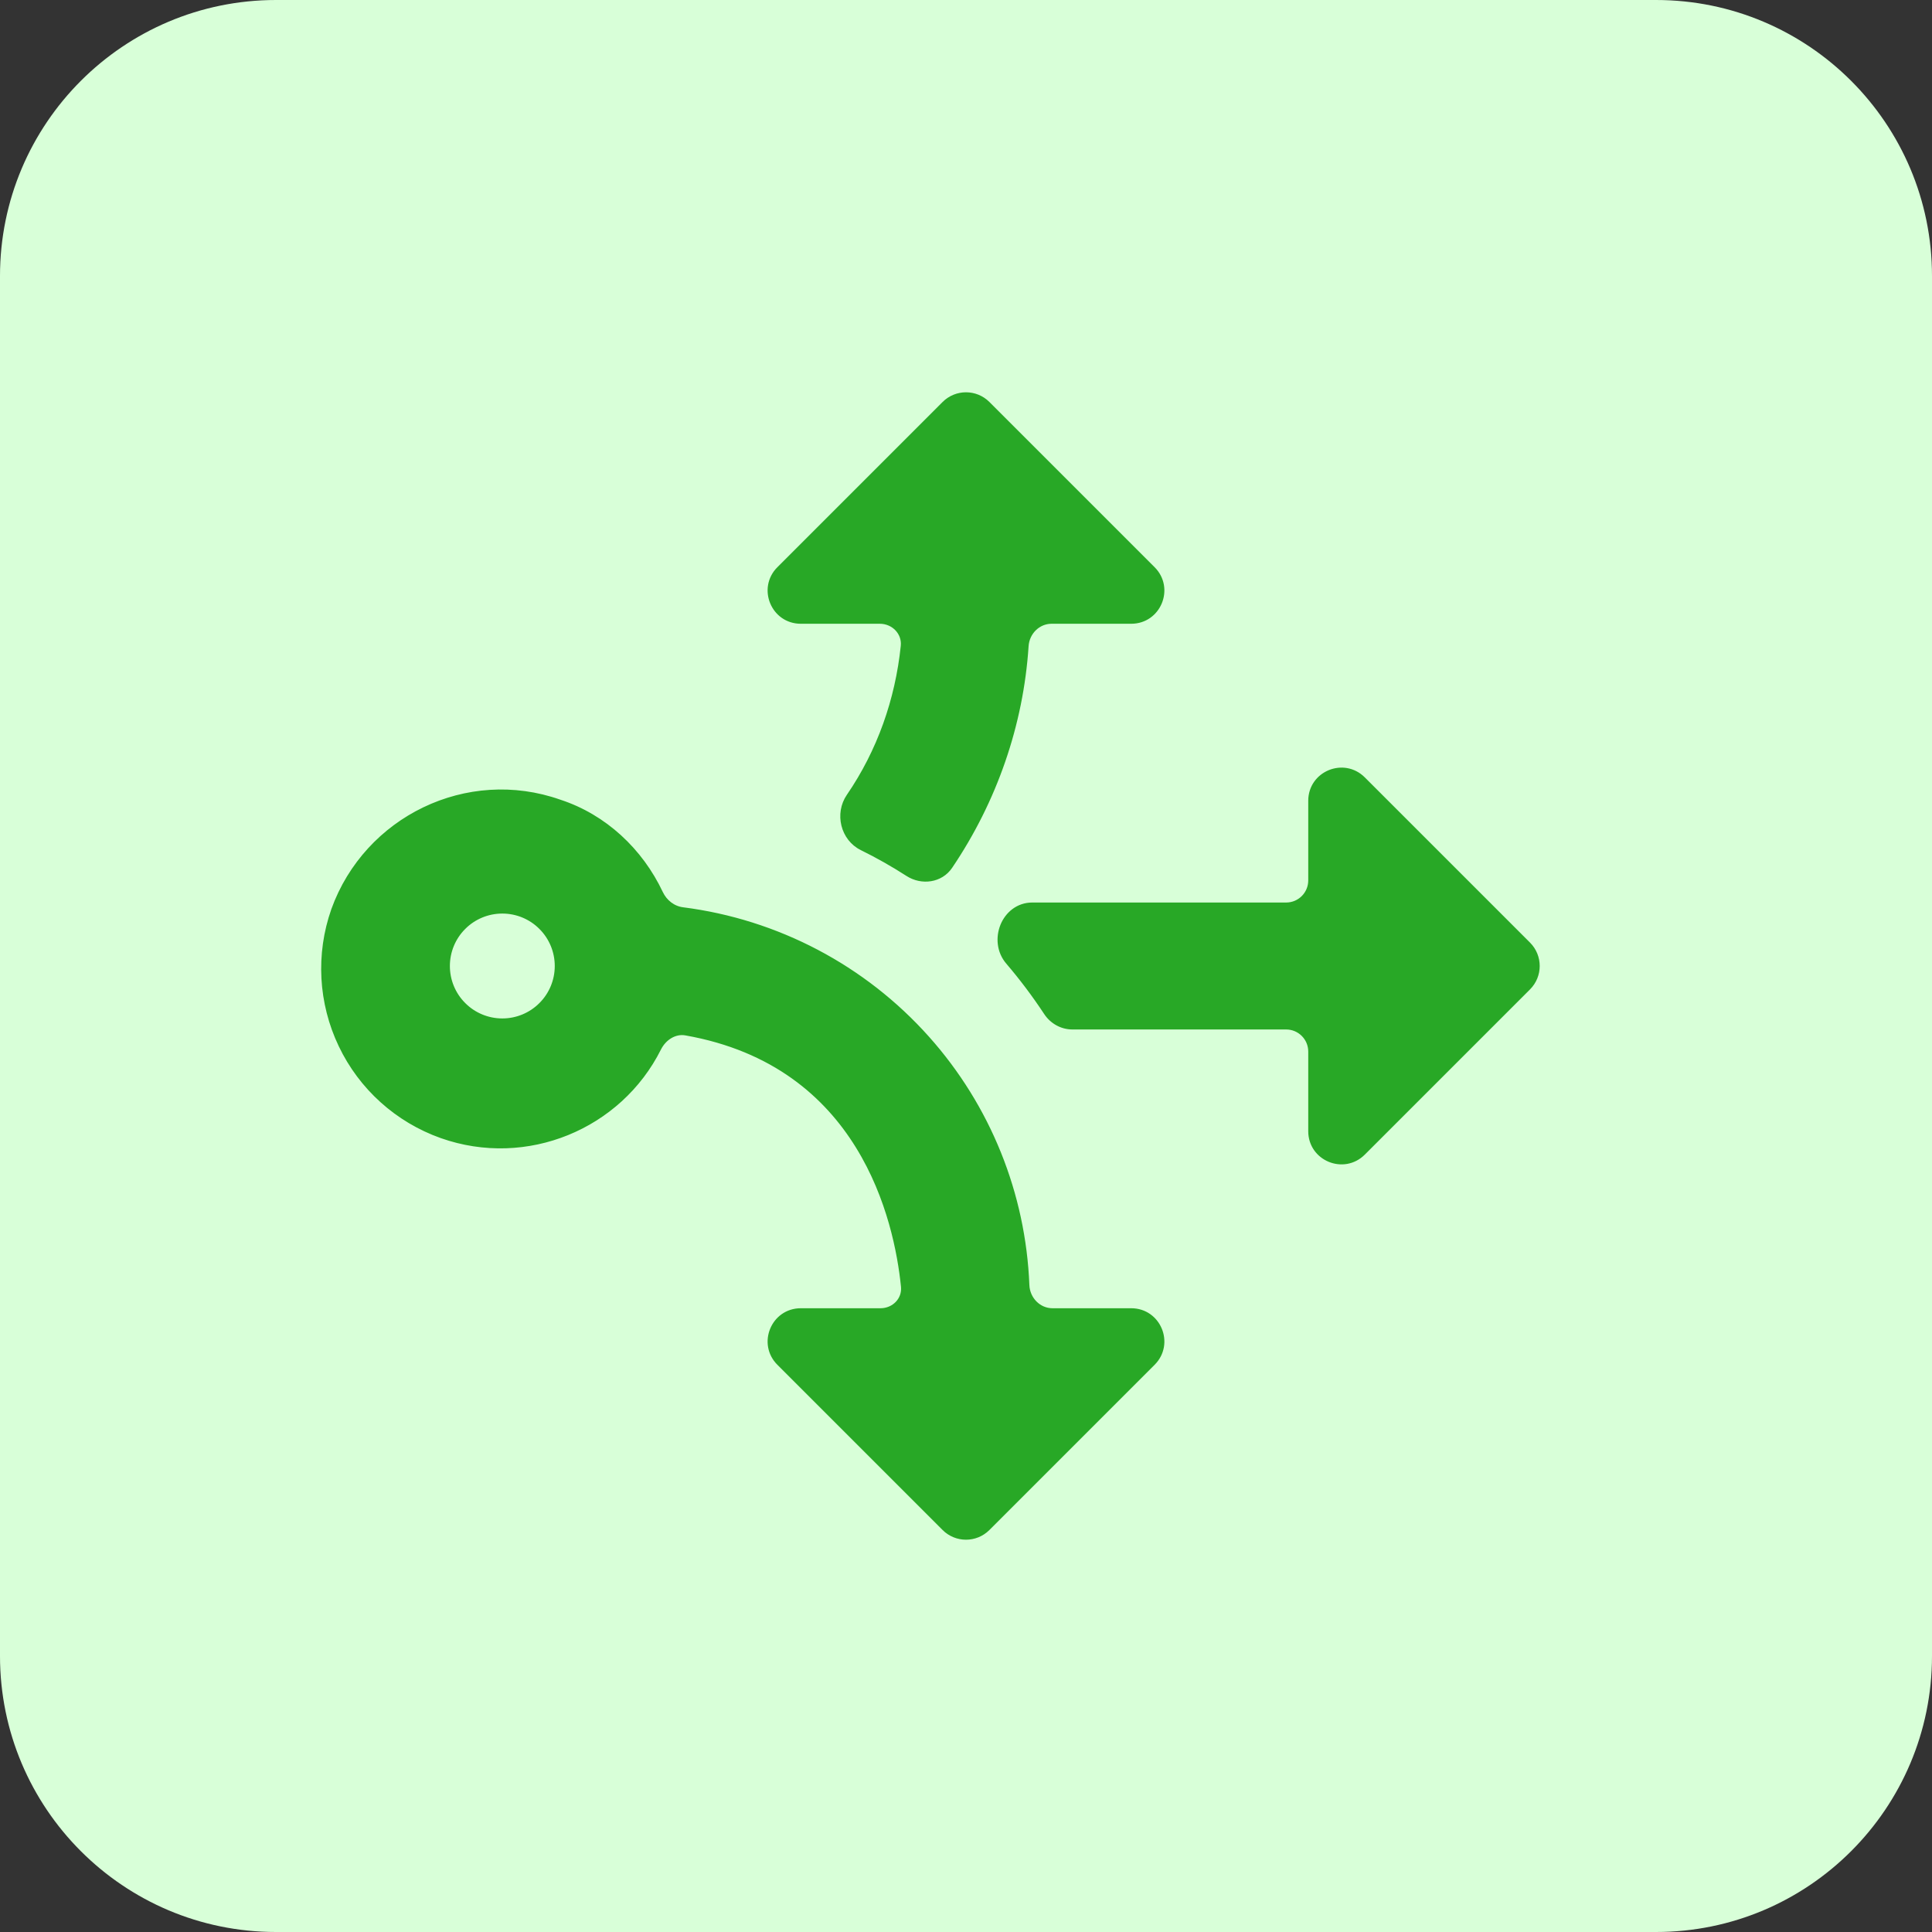 <svg width="35" height="35" viewBox="0 0 35 35" fill="none" xmlns="http://www.w3.org/2000/svg">
<rect x="0" y="0" width="35" height="35" fill="#333333" stroke="none"/>
<path d="M0 5C0 2.239 2.239 0 5 0H30C32.761 0 35 2.239 35 5V30C35 32.761 32.761 35 30 35H5C2.239 35 0 32.761 0 30V5Z" fill="#D8FFD8"/>
<path d="M8.002 20.571L8.002 20.571C9.537 21.113 11.218 20.41 11.929 18.991C12.026 18.797 12.223 18.672 12.425 18.708C14.022 18.99 14.977 19.836 15.549 20.763C16.122 21.691 16.311 22.701 16.372 23.307C16.396 23.549 16.2 23.75 15.95 23.75L14.507 23.75C14.017 23.75 13.772 24.342 14.118 24.689L17.111 27.682C17.326 27.897 17.674 27.897 17.889 27.682L20.882 24.689C21.228 24.342 20.983 23.75 20.493 23.75L19.067 23.75C18.813 23.75 18.608 23.539 18.598 23.281C18.533 21.634 17.898 20.053 16.793 18.815C15.645 17.528 14.072 16.703 12.369 16.486C12.192 16.464 12.04 16.346 11.962 16.181C11.601 15.415 10.948 14.799 10.134 14.534C8.47 13.947 6.647 14.833 6.05 16.485L6.05 16.486C5.768 17.287 5.816 18.166 6.182 18.932C6.547 19.698 7.202 20.287 8.002 20.571ZM15.383 14.427C15.169 14.739 15.276 15.188 15.617 15.356C15.904 15.497 16.182 15.655 16.451 15.828C16.699 15.987 17.038 15.944 17.207 15.694C18.01 14.507 18.491 13.127 18.584 11.703C18.6 11.452 18.802 11.25 19.05 11.25L20.493 11.25C20.983 11.25 21.228 10.658 20.882 10.311L17.889 7.318C17.674 7.103 17.326 7.103 17.111 7.318L14.118 10.311C13.772 10.658 14.017 11.25 14.507 11.25L15.939 11.25C16.192 11.25 16.394 11.458 16.368 11.705C16.267 12.682 15.938 13.617 15.383 14.427ZM9.807 18.207C9.62 18.395 9.365 18.5 9.1 18.5C8.835 18.5 8.58 18.395 8.393 18.207C8.205 18.02 8.1 17.765 8.1 17.5C8.1 17.235 8.205 16.98 8.393 16.793C8.58 16.605 8.835 16.5 9.1 16.5C9.365 16.5 9.62 16.605 9.807 16.793C9.995 16.98 10.1 17.235 10.1 17.5C10.1 17.765 9.995 18.02 9.807 18.207ZM18.7 16.4C18.446 16.4 18.256 16.564 18.171 16.771C18.087 16.978 18.104 17.234 18.268 17.425C18.516 17.715 18.746 18.021 18.957 18.341C19.061 18.5 19.237 18.6 19.428 18.6L23.3 18.6C23.549 18.6 23.75 18.802 23.75 19.05L23.75 20.493C23.75 20.983 24.342 21.228 24.689 20.882L27.682 17.889C27.897 17.674 27.897 17.326 27.682 17.111L24.689 14.118C24.342 13.772 23.75 14.017 23.75 14.507L23.75 15.95C23.75 16.198 23.549 16.4 23.3 16.4L18.7 16.4Z" fill="#28A826" stroke="#28A826" stroke-width="0.1"/>
</svg>
